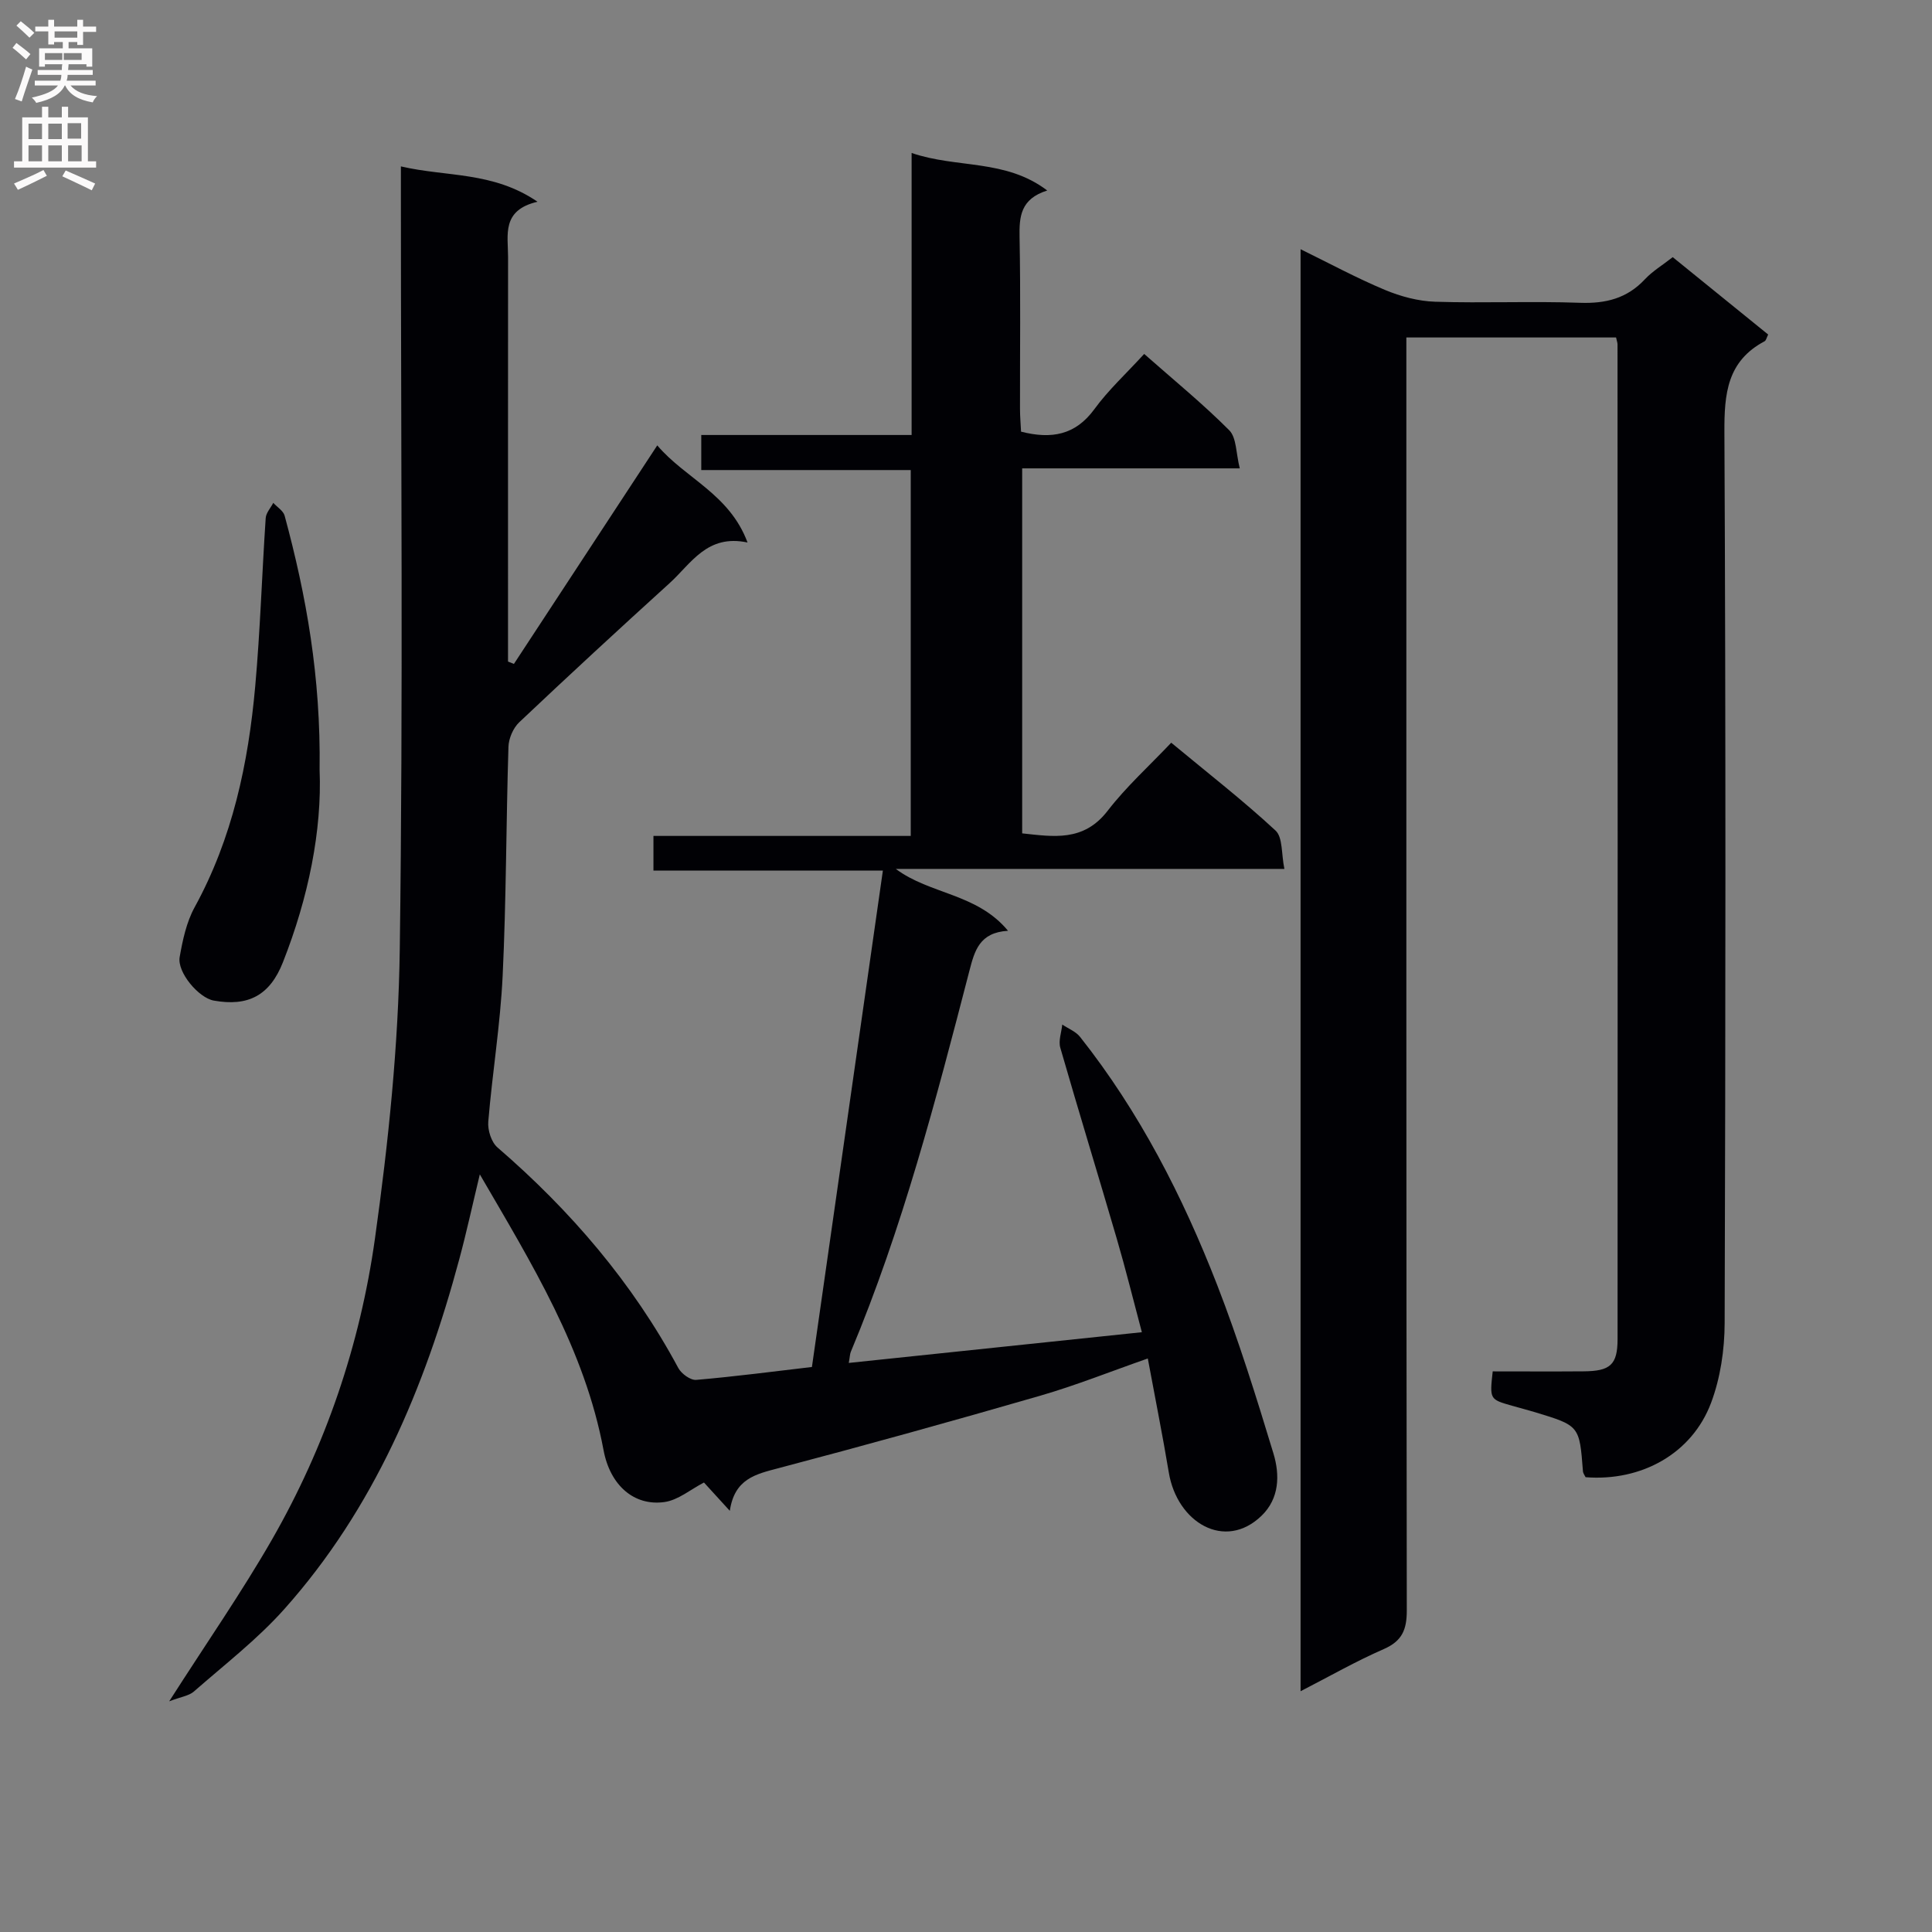 <svg enable-background="new 0 0 400 400" viewBox="0 0 400 400" xmlns="http://www.w3.org/2000/svg"><rect x="0" y="0" width="400" height="400" fill="#808080" stroke="none"/><g fill="#010105"><path d="m35.03 352.24c7.78-12.17 15-22.55 21.27-33.47 11.1-19.35 18.25-40.35 21.33-62.34 2.78-19.86 4.87-39.97 5.14-60 .7-51.82.23-103.65.23-155.47 0-1.97 0-3.94 0-6.51 9.44 2.21 19.05 1 28.29 7.32-7.5 1.74-6.1 6.89-6.1 11.41-.02 26.16-.01 52.32-.01 78.49v5.3c.41.16.82.33 1.22.49 9.76-14.87 19.51-29.75 29.68-45.25 5.78 6.84 14.94 10.03 18.69 20.11-8.38-1.79-11.67 4.36-16.12 8.4-10.47 9.5-20.87 19.1-31.15 28.82-1.25 1.18-2.17 3.33-2.23 5.05-.49 15.8-.45 31.62-1.2 47.41-.48 10.11-2.14 20.15-2.98 30.25-.14 1.74.64 4.22 1.9 5.31 15.14 13.07 27.95 27.99 37.45 45.68.64 1.18 2.52 2.55 3.7 2.45 8.06-.69 16.08-1.75 23.96-2.67 4.93-34.47 9.76-68.3 14.69-102.77-16.12 0-31.67 0-47.5 0 0-2.62 0-4.68 0-7.18h53.27c0-25.33 0-50.22 0-75.75-14.35 0-28.74 0-43.37 0 0-2.7 0-4.77 0-7.26h43.55c0-19.48 0-38.55 0-58.39 9.39 3.23 19.4 1.19 28.08 7.77-5.55 1.75-5.81 5.41-5.73 9.7.23 11.83.07 23.66.09 35.49 0 1.62.15 3.25.22 4.74 6.3 1.6 11.25.72 15.18-4.66 2.91-3.99 6.62-7.39 10.31-11.43 6.09 5.38 12.13 10.3 17.61 15.8 1.53 1.54 1.39 4.76 2.18 7.89-15.43 0-30.02 0-45.05 0v75.57c6.4.67 12.7 1.82 17.7-4.68 3.83-4.97 8.56-9.24 13.16-14.09 7.7 6.38 14.92 12 21.6 18.19 1.52 1.41 1.18 4.83 1.83 7.94-27.35 0-53.9 0-80.45 0 7.06 5.29 16.81 5.04 23.23 12.81-5.93.35-6.92 4.13-8.01 8.34-6.91 26.67-13.86 53.33-24.54 78.83-.19.45-.18.97-.42 2.3 20.1-2.11 39.94-4.19 60.68-6.36-1.78-6.68-3.34-13.02-5.17-19.28-3.86-13.23-7.91-26.39-11.72-39.63-.41-1.44.25-3.19.41-4.79 1.24.84 2.79 1.43 3.68 2.55 12.3 15.54 21.25 33.01 28.39 51.36 4.44 11.43 8.1 23.18 11.66 34.92 1.33 4.4 1.25 9.29-2.48 12.88-7.58 7.31-17.47 1.41-19.19-8.96-1.28-7.67-2.81-15.3-4.35-23.61-7.73 2.7-14.89 5.57-22.28 7.71-18 5.21-36.06 10.22-54.18 15-4.71 1.24-9.1 2.18-10.08 8.83-2.25-2.47-3.85-4.22-5.35-5.86-2.74 1.41-5.33 3.64-8.17 4.04-6.3.89-11.26-3.46-12.62-10.73-3.9-20.88-14.82-38.54-25.62-57.11-1.53 6.36-2.75 12-4.25 17.56-7.15 26.61-17.65 51.62-36.22 72.44-5.6 6.28-12.4 11.52-18.76 17.1-1.04.88-2.69 1.08-5.08 2z"/><path d="m291.17 69.87v6.62c0 85.64-.03 171.29.09 256.93.01 3.99-.97 6.35-4.78 8.01-5.73 2.5-11.18 5.62-17.21 8.72 0-99.67 0-198.72 0-298.55 5.99 2.93 11.6 5.97 17.46 8.42 3.26 1.36 6.9 2.34 10.41 2.45 9.99.32 20-.14 29.98.22 5.33.19 9.73-.9 13.43-4.86 1.56-1.67 3.61-2.9 5.77-4.59 6.62 5.36 13.16 10.67 19.76 16.02-.31.6-.41 1.21-.75 1.4-7.75 4.12-8.35 10.85-8.31 18.85.3 61.48.24 122.97.05 184.45-.02 5.52-.88 11.34-2.81 16.48-3.96 10.53-14.42 16.3-25.98 15.4-.18-.38-.52-.8-.55-1.25-.72-9.41-.71-9.41-9.89-12.2-1.59-.48-3.2-.89-4.8-1.35-4.63-1.32-4.63-1.32-3.99-7.11 6.23 0 12.52.04 18.82-.01 5.49-.04 7.03-1.33 7.03-6.68.04-68.65.01-137.3-.01-205.94 0-.32-.13-.65-.3-1.43-14.25 0-28.6 0-43.42 0z"/><path d="m66.17 159.39c.51 12.5-2.3 26.42-7.6 39.85-2.7 6.85-7.18 9.2-14.31 7.92-3.13-.56-7.62-5.86-7.06-9.02.62-3.51 1.4-7.21 3.09-10.29 7.84-14.29 11.12-29.8 12.55-45.76 1.04-11.58 1.39-23.22 2.17-34.83.07-1.08 1.03-2.1 1.57-3.15.8.88 2.07 1.64 2.35 2.66 4.49 16.57 7.5 33.36 7.24 52.62z"/></g><path d="m2.6 9.9.8-1c.9.7 1.9 1.4 2.9 2.3l-.9 1.1c-1.1-1-2-1.8-2.8-2.4zm.5 10.6c.9-2.1 1.6-4.3 2.3-6.7.4.2.8.4 1.3.6-.7 2.1-1.5 4.3-2.2 6.6zm.3-15.2.9-.9c1 .8 2 1.6 2.8 2.4l-1 1c-.9-.9-1.8-1.7-2.7-2.5zm12.6-1.2h1.2v1.4h2.7v1.1h-2.7v2.7h-1.2v-.6h-1.8v1.3h4.9v3.8h-1.2v-.5h-3.7c0 .4-.1.9-.1 1.2h5.1v1h-5.2c0 .5-.1.9-.2 1.2h6v1h-5.2c1.1 1.3 2.9 2 5.5 2.2-.4.4-.7.8-.9 1.3-2.9-.5-4.8-1.6-5.7-3.5h-.1c-.8 1.7-2.7 2.9-5.9 3.6-.2-.4-.6-.8-.9-1.1 2.8-.6 4.6-1.4 5.4-2.5h-4.8v-1h5.3c.1-.3.2-.7.2-1.2h-4.9v-1h5c0-.4 0-.8.1-1.2h-3.6v.5h-1.2v-3.8h4.9v-1.3h-1.8v.5h-1.2v-2.7h-2.7v-1h2.7v-1.4h1.2v1.4h4.8zm-6.7 8.3h3.6c0-.4 0-.9 0-1.4h-3.6zm1.9-4.6h4.8v-1.3h-4.7v1.3zm6.7 3.2h-4.7v1.4h3.7v-1.4z" fill="#fbfafa"/><path d="m8.7 22.1h1.3v2.2h2.8v-2.2h1.3v2.2h4.1v9.1h1.7v1.3h-17v-1.3h1.7v-9.1h4.1zm.3 13.1.7 1.2c-1.8.9-3.8 1.9-6 2.9-.2-.4-.5-.8-.8-1.3 2.3-1 4.4-1.9 6.1-2.8zm-3.1-6.4h2.8v-3.2h-2.8zm0 4.6h2.8v-3.3h-2.8zm4.1-4.6h2.8v-3.2h-2.8zm0 4.6h2.8v-3.3h-2.8zm3.6 1.9c2.1.9 4.1 1.8 6.1 2.7l-.7 1.4c-2.2-1.1-4.2-2-6.1-2.9zm3.2-9.8h-2.8v3.2h2.8v-3.1zm-2.7 7.9h2.8v-3.3h-2.8z" fill="#fbfafa"/></svg>